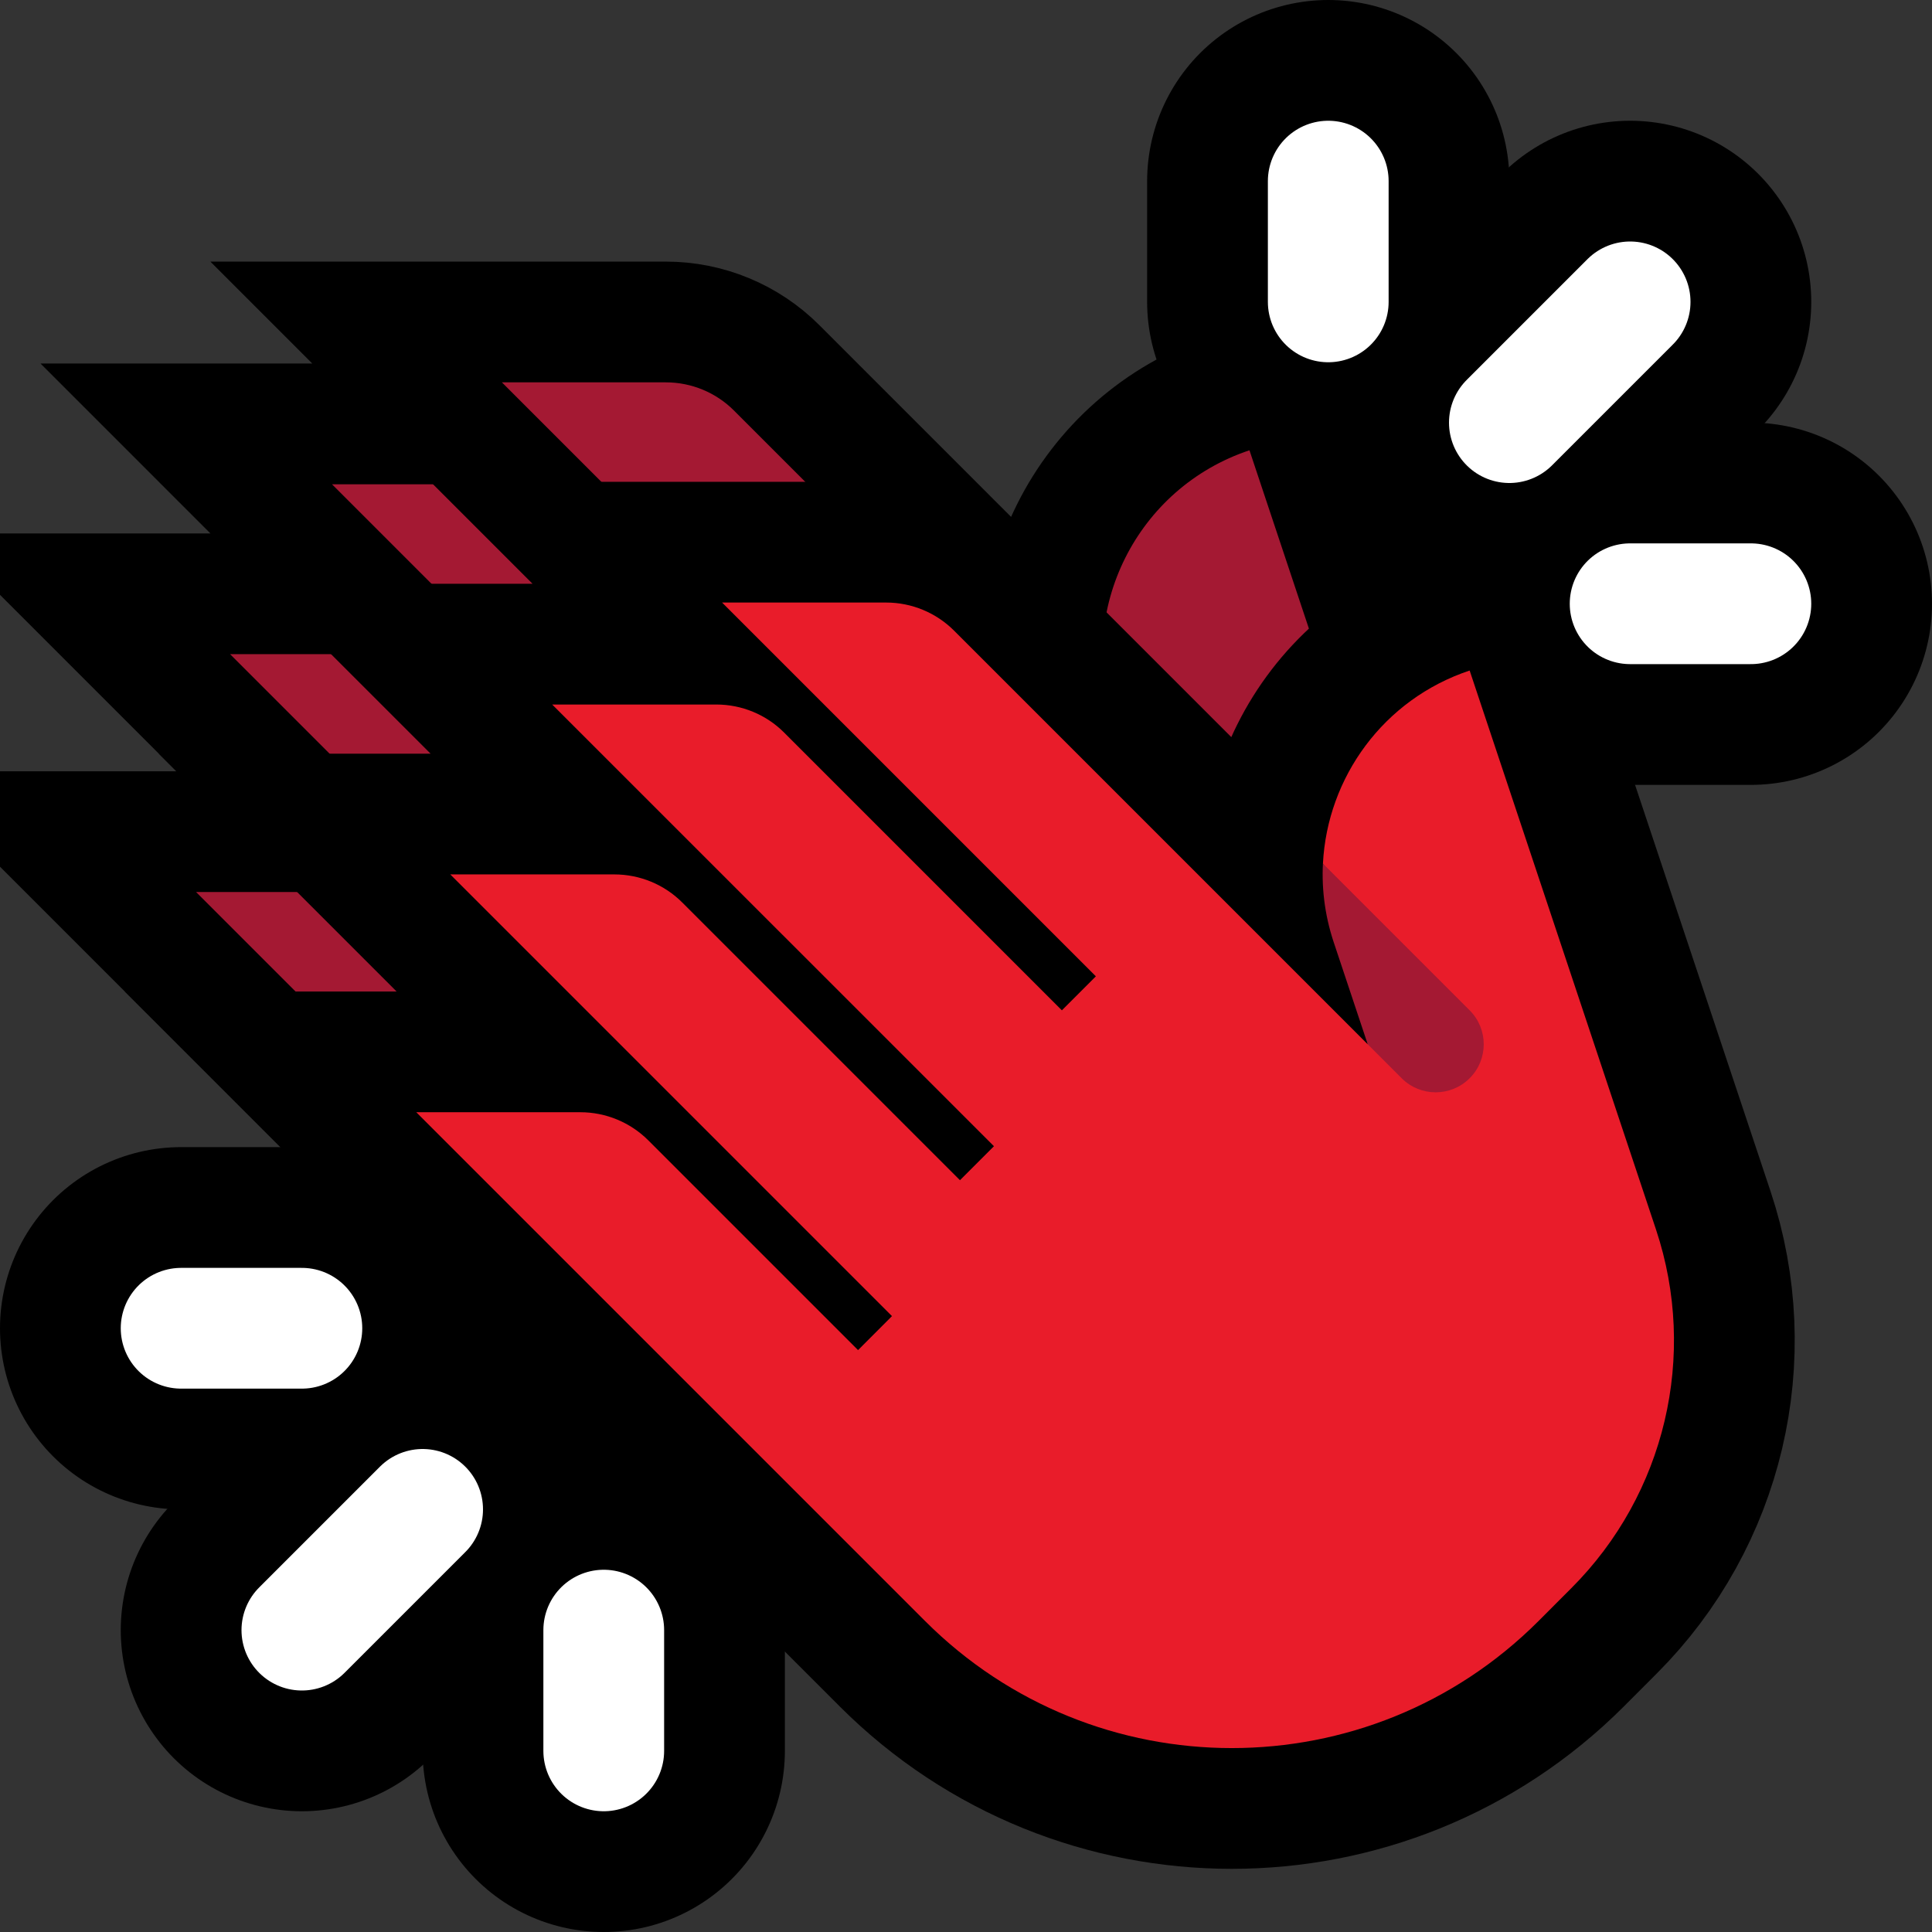 <?xml version="1.0" encoding="UTF-8" standalone="no"?>
<!DOCTYPE svg PUBLIC "-//W3C//DTD SVG 1.1//EN" "http://www.w3.org/Graphics/SVG/1.1/DTD/svg11.dtd">
<svg width="100%" height="100%" viewBox="0 0 32 32" version="1.1" xmlns="http://www.w3.org/2000/svg" xmlns:xlink="http://www.w3.org/1999/xlink" xml:space="preserve" xmlns:serif="http://www.serif.com/" style="fill-rule:evenodd;clip-rule:evenodd;stroke-linecap:round;stroke-miterlimit:2;">
<rect x="0" y="0" width="32" height="32" fill="#333333" stroke="none"/>

    <rect id="clap--clw-" serif:id="clap [clw]" x="0" y="0" width="32" height="32" style="fill:none;"/>
    <clipPath id="_clip1">
        <rect x="0" y="0" width="32" height="32"/>
    </clipPath>
    <g clip-path="url(#_clip1)">
        <g id="outline">
            <path d="M22,5l0,-2" style="fill:none;stroke:#000;stroke-width:6px;"/>
            <path d="M25,7l2,-2" style="fill:none;stroke:#000;stroke-width:6px;"/>
            <path d="M27,10l2,0" style="fill:none;stroke:#000;stroke-width:6px;"/>
            <path d="M10,27l0,2" style="fill:none;stroke:#000;stroke-width:6px;"/>
            <path d="M7,25l-2,2" style="fill:none;stroke:#000;stroke-width:6px;"/>
            <path d="M5,22l-2,0" style="fill:none;stroke:#000;stroke-width:6px;"/>
        </g>
        <g id="emoji">
            <g>
                <path d="M11.03,6.333c0.422,0 0.828,0.168 1.126,0.466l6.85,6.85c0,0 -0.253,-0.758 -0.563,-1.688c-0.621,-1.865 0.386,-3.881 2.252,-4.503c0,0 1.836,5.51 3.087,9.26c0.694,2.086 0.151,4.385 -1.403,5.94c-0.178,0.178 -0.36,0.36 -0.545,0.545c-2.805,2.805 -7.353,2.805 -10.158,0l-8.428,-8.428l2.717,0c0.422,0 0.827,0.168 1.126,0.466l3.473,3.473l0.563,-0.562l-7.316,-7.317l2.717,0c0.422,0 0.827,0.168 1.125,0.466l4.6,4.599l0.562,-0.562l-7.316,-7.317l2.717,0c0.422,0 0.828,0.168 1.126,0.466l4.599,4.599l0.563,-0.562l-6.191,-6.191l2.717,0Z" style="fill:none;stroke:#000;stroke-width:4px;stroke-linecap:butt;stroke-miterlimit:3;"/>
                <g>
                    <path d="M11.03,6.333c0.422,0 0.828,0.168 1.126,0.466l6.85,6.85c0,0 -0.253,-0.758 -0.563,-1.688c-0.621,-1.865 0.386,-3.881 2.252,-4.503c0,0 1.836,5.51 3.087,9.26c0.694,2.086 0.151,4.385 -1.403,5.94c-0.178,0.178 -0.36,0.36 -0.545,0.545c-2.805,2.805 -7.353,2.805 -10.158,0l-8.428,-8.428l2.717,0c0.422,0 0.827,0.168 1.126,0.466l3.473,3.473l0.563,-0.562l-7.316,-7.317l2.717,0c0.422,0 0.827,0.168 1.125,0.466l4.6,4.599l0.562,-0.562l-7.316,-7.317l2.717,0c0.422,0 0.828,0.168 1.126,0.466l4.599,4.599l0.563,-0.562l-6.191,-6.191l2.717,0Z" style="fill:#A41933;"/>
                </g>
            </g>
            <g>
                <path d="M14.678,9.98c0.422,0 0.827,0.168 1.125,0.466l6.851,6.851c0,0 -0.254,-0.759 -0.563,-1.689c-0.622,-1.865 0.386,-3.881 2.251,-4.502c0,0 1.836,5.509 3.087,9.26c0.694,2.085 0.152,4.385 -1.403,5.939c-0.177,0.178 -0.359,0.36 -0.544,0.545c-2.805,2.805 -7.354,2.805 -10.159,0l-8.428,-8.428l2.717,0c0.423,0 0.828,0.168 1.126,0.466l3.474,3.474l0.562,-0.563l-7.316,-7.316l2.717,0c0.422,0 0.828,0.167 1.126,0.466l4.599,4.599l0.563,-0.563l-7.317,-7.316l2.718,0c0.422,0 0.827,0.167 1.125,0.466l4.599,4.599l0.563,-0.563l-6.191,-6.191l2.718,0Z" style="fill:none;stroke:#000;stroke-width:4px;stroke-linecap:butt;stroke-miterlimit:3;"/>
                <g>
                    <path d="M14.678,9.98c0.422,0 0.827,0.168 1.125,0.466l6.851,6.851l0,-0.294l-0.396,-2.182l-0.346,-0.517c0.072,-1.422 0.998,-2.721 2.43,-3.198c0,0 1.836,5.509 3.087,9.26c0.694,2.085 0.152,4.385 -1.403,5.939c-0.177,0.178 -0.359,0.36 -0.544,0.545c-2.805,2.805 -7.354,2.805 -10.159,0l-8.428,-8.428l2.717,0c0.423,0 0.828,0.168 1.126,0.466l3.474,3.474l0.562,-0.563l-7.316,-7.316l2.717,0c0.422,0 0.828,0.167 1.126,0.466l4.599,4.599l0.563,-0.563l-7.317,-7.316l2.718,0c0.422,0 0.827,0.167 1.125,0.466l4.599,4.599l0.563,-0.563l-6.191,-6.191l2.718,0Z" style="fill:#E91C2A;"/>
                    <clipPath id="_clip2">
                        <path d="M24.342,11.106c0,0 1.836,5.509 3.087,9.26c0.694,2.085 0.152,4.385 -1.403,5.939c-0.177,0.178 -0.359,0.36 -0.544,0.545c-2.805,2.805 -7.354,2.805 -10.159,0c-1.524,-1.525 -2.8,-2.8 -2.8,-2.8l2.814,-2.814l-0.563,-0.563l1.689,-1.688l-0.563,-0.563l3.94,-3.939l2.814,2.814c0,0 -0.254,-0.759 -0.563,-1.689c-0.622,-1.865 0.386,-3.881 2.251,-4.502Z"/>
                    </clipPath>
                    <g clip-path="url(#_clip2)">
                        <path d="M22.654,17.297l-2.252,-4.503c0,0 2.732,2.732 3.94,3.94c0.311,0.31 0.311,0.815 0,1.125c-0.311,0.311 -0.815,0.311 -1.126,0c-0.281,-0.281 -0.562,-0.562 -0.562,-0.562Z" style="fill:#A41933;"/>
                    </g>
                </g>
            </g>
            <path d="M22,5l0,-2" style="fill:none;stroke:#fff;stroke-width:2px;"/>
            <path d="M25,7l2,-2" style="fill:none;stroke:#fff;stroke-width:2px;"/>
            <path d="M27,10l2,0" style="fill:none;stroke:#fff;stroke-width:2px;"/>
            <path d="M10,27l0,2" style="fill:none;stroke:#fff;stroke-width:2px;"/>
            <path d="M7,25l-2,2" style="fill:none;stroke:#fff;stroke-width:2px;"/>
            <path d="M5,22l-2,0" style="fill:none;stroke:#fff;stroke-width:2px;"/>
        </g>
    </g>
</svg>
